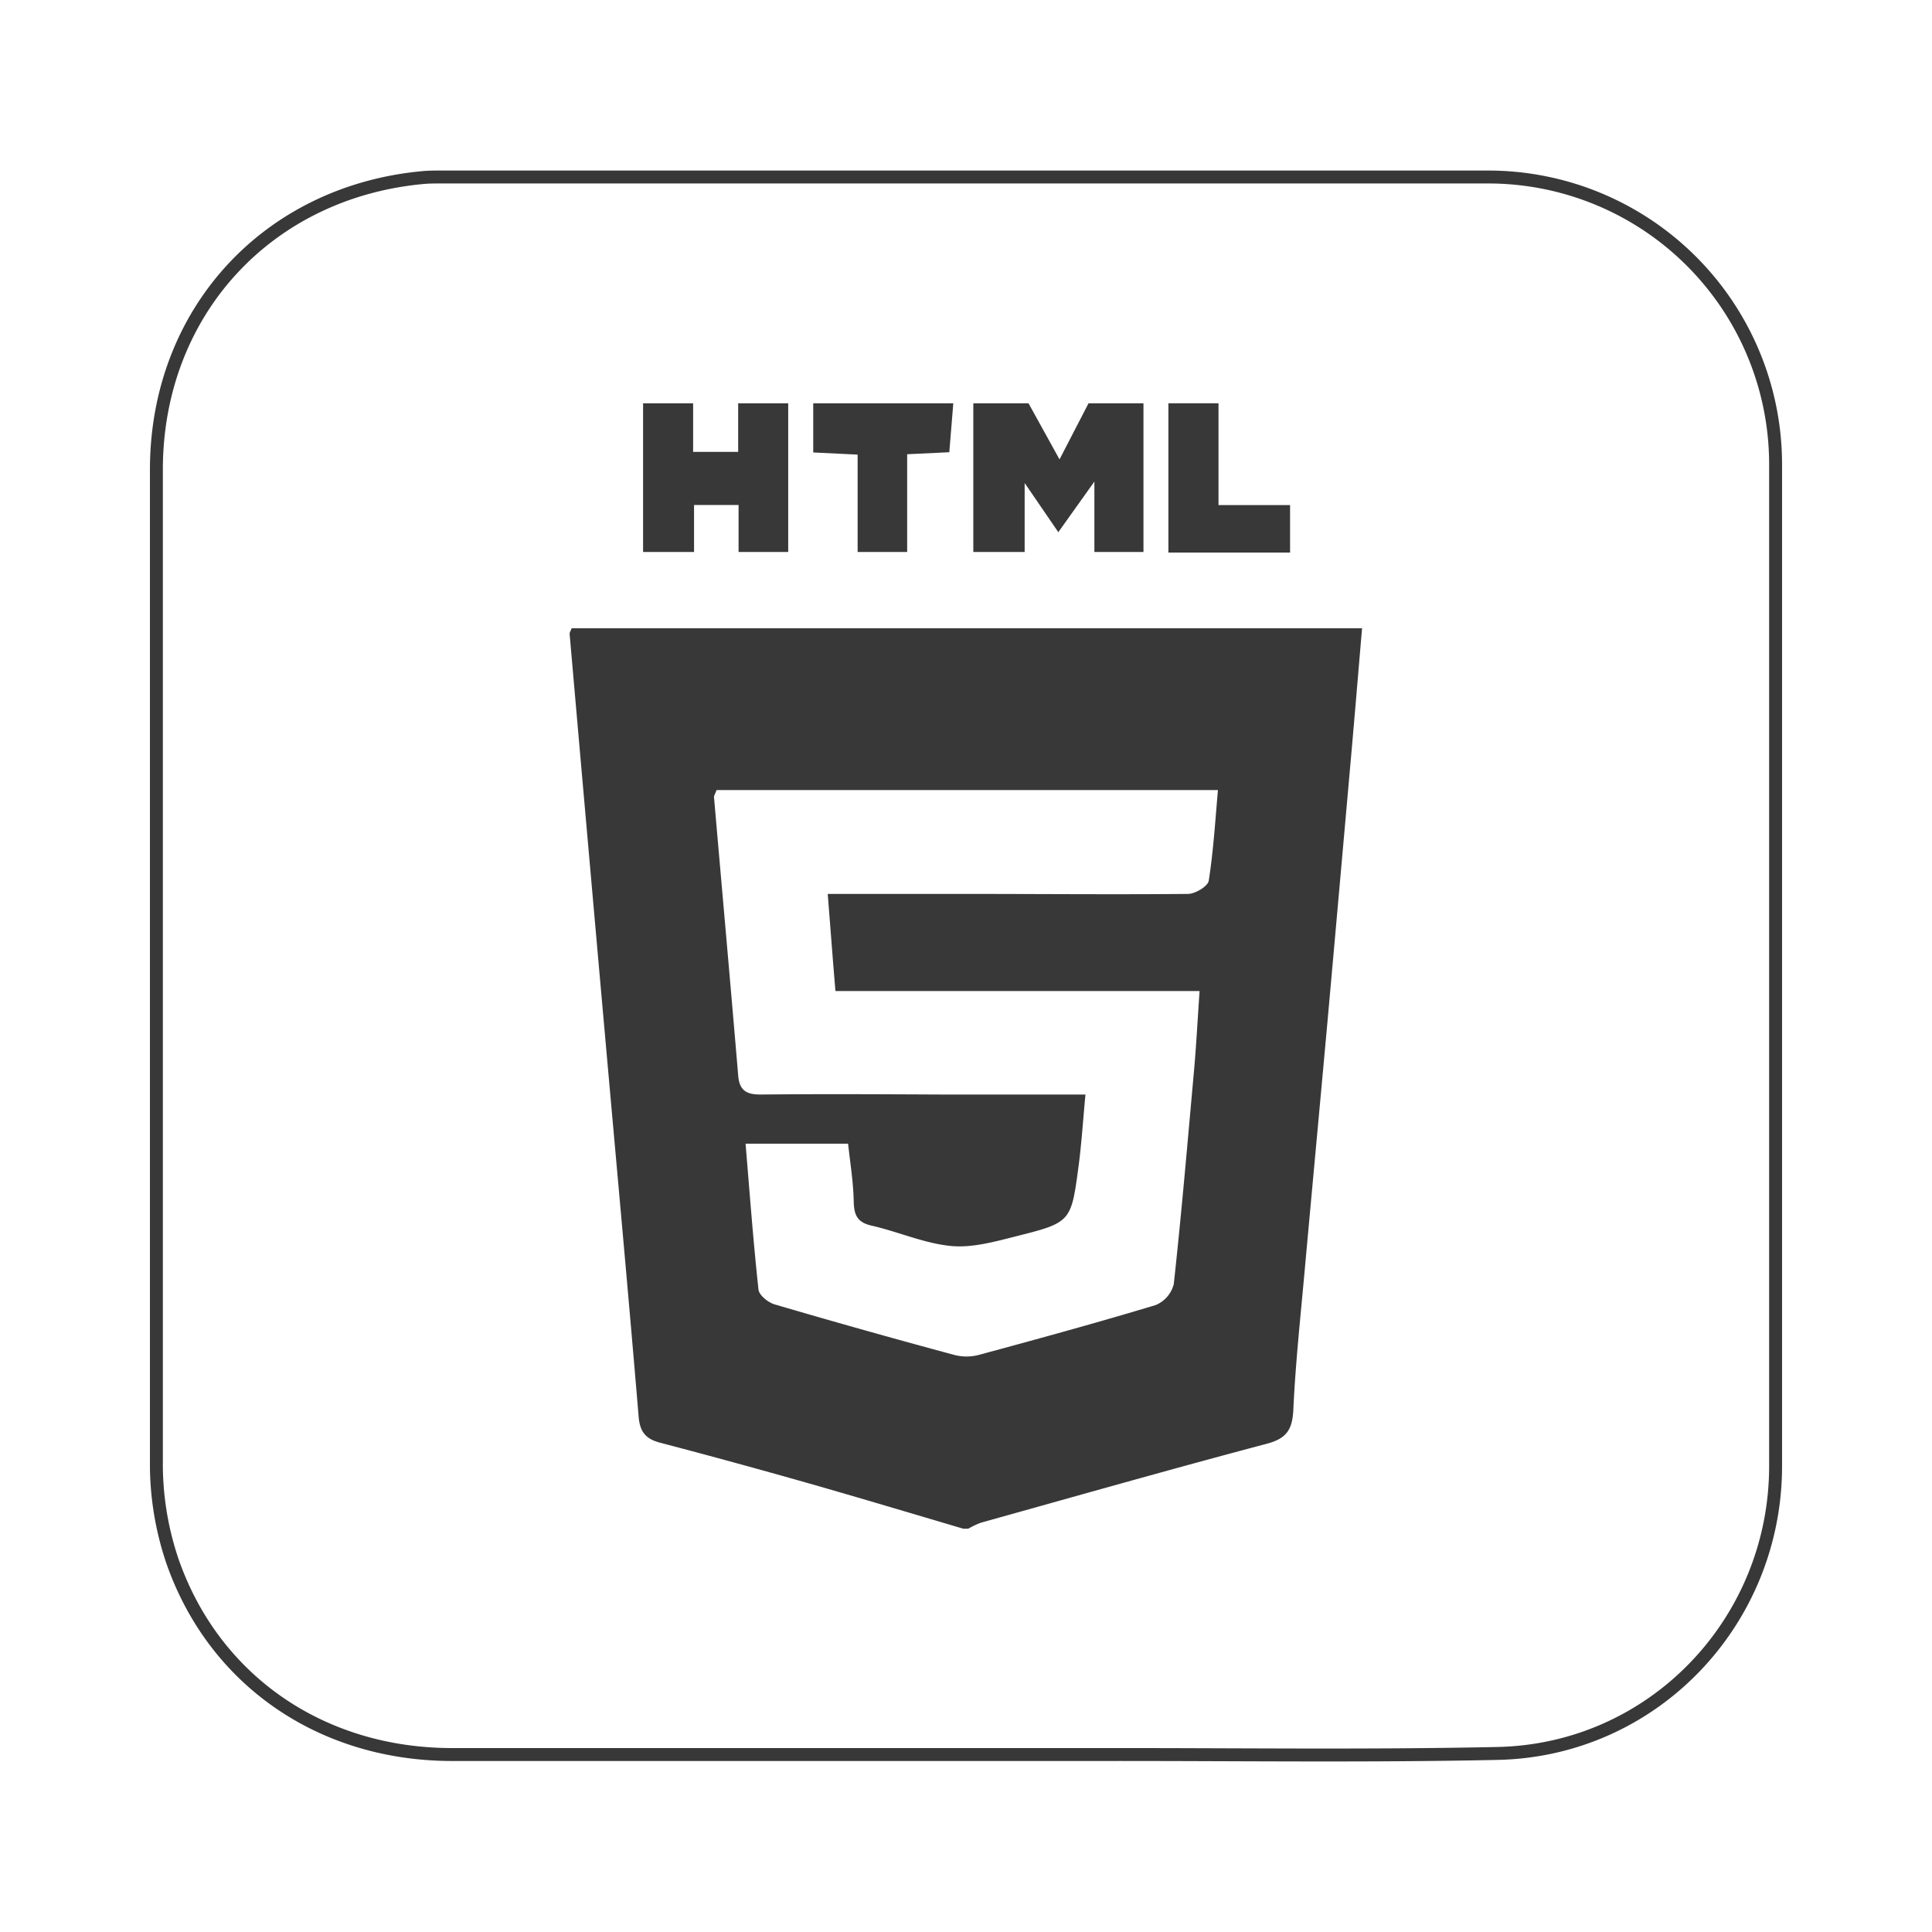 <svg id="Layer_2" data-name="Layer 2" xmlns="http://www.w3.org/2000/svg" viewBox="0 0 420 420"><defs><style>.cls-1{fill:none;stroke:#383838;stroke-linecap:round;stroke-linejoin:round;stroke-width:2.81px;}.cls-2{fill:#383838;}</style></defs><path class="cls-1" d="M209.89,381.42q-55.8,0-111.59,0c-28.5,0-51.79-16.19-60.8-42A65.72,65.72,0,0,1,34,317.58q0-107.74,0-215.49c0-34.13,24.09-60.42,58.07-63.5,1.26-.11,2.53-.11,3.81-.11H323.21A62.49,62.49,0,0,1,386,101.29q0,108.71,0,217.4c0,33.83-26.53,61.75-60.39,62.49-28.7.62-57.42.2-86.14.24Z"/><path class="cls-2" d="M209.42,332.33c-11.21-3.3-22.4-6.67-33.63-9.87q-16.14-4.59-32.37-8.85c-3-.81-4.3-2.28-4.58-5.59-2.32-27.75-4.88-55.48-7.34-83.22q-3.87-43.5-7.67-87c0-.3.22-.64.44-1.22H296.1c-.82,9.62-1.59,18.94-2.42,28.26q-2.51,28.38-5.05,56.74c-1.65,18.19-3.35,36.38-5,54.57-.91,10.09-2,20.17-2.47,30.28-.2,4.32-1.43,6.28-5.77,7.43C254.65,319.35,234,325.23,213.31,331a17.38,17.38,0,0,0-2.8,1.32Zm-29.48-138c10.47,0,20.19,0,29.92,0,16.13,0,32.25.15,48.38,0,1.59,0,4.33-1.66,4.53-2.86,1-6.37,1.4-12.85,2-19.72h-109c-.32.89-.58,1.24-.55,1.57,1.75,20.17,3.56,40.34,5.26,60.52.28,3.32,1.88,4.13,5,4.1,13.05-.13,26.09-.06,39.14,0h31.35c-.54,5.68-.85,10.7-1.51,15.66-1.6,12-1.64,12.16-13.45,15.13-4.66,1.17-9.6,2.58-14.24,2.14-5.84-.56-11.47-3.1-17.27-4.42-3.15-.71-3.84-2.31-3.91-5.28-.08-4.24-.79-8.48-1.22-12.54H162.08c.91,10.9,1.68,21.33,2.81,31.72.13,1.21,2.09,2.8,3.5,3.21q19.49,5.72,39.11,11a10.53,10.53,0,0,0,5.23,0c12.87-3.48,25.74-7,38.5-10.85a6.71,6.71,0,0,0,3.94-4.56c1.69-15.44,3-30.92,4.4-46.39.49-5.54.78-11.1,1.21-17.32H181.62C181,208.17,180.52,201.59,179.94,194.33Z"/><path class="cls-2" d="M248.58,87.67V120H237.91V104.69c-3.11,4.36-5.3,7.44-7.84,11L222.75,105V120H211.59V87.67h12l6.74,12.2,6.31-12.2Z"/><path class="cls-2" d="M171.35,87.67V120H160.56V109.78h-9.68V120H139.8V87.67h10.88V98.24h9.79V87.67Z"/><path class="cls-2" d="M207.24,87.67l-.87,10.64-9.16.44V120H186.44V98.83l-9.65-.47V87.67Z"/><path class="cls-2" d="M264.89,87.67V109.8h15.56v10.32H254V87.67Z"/></svg>